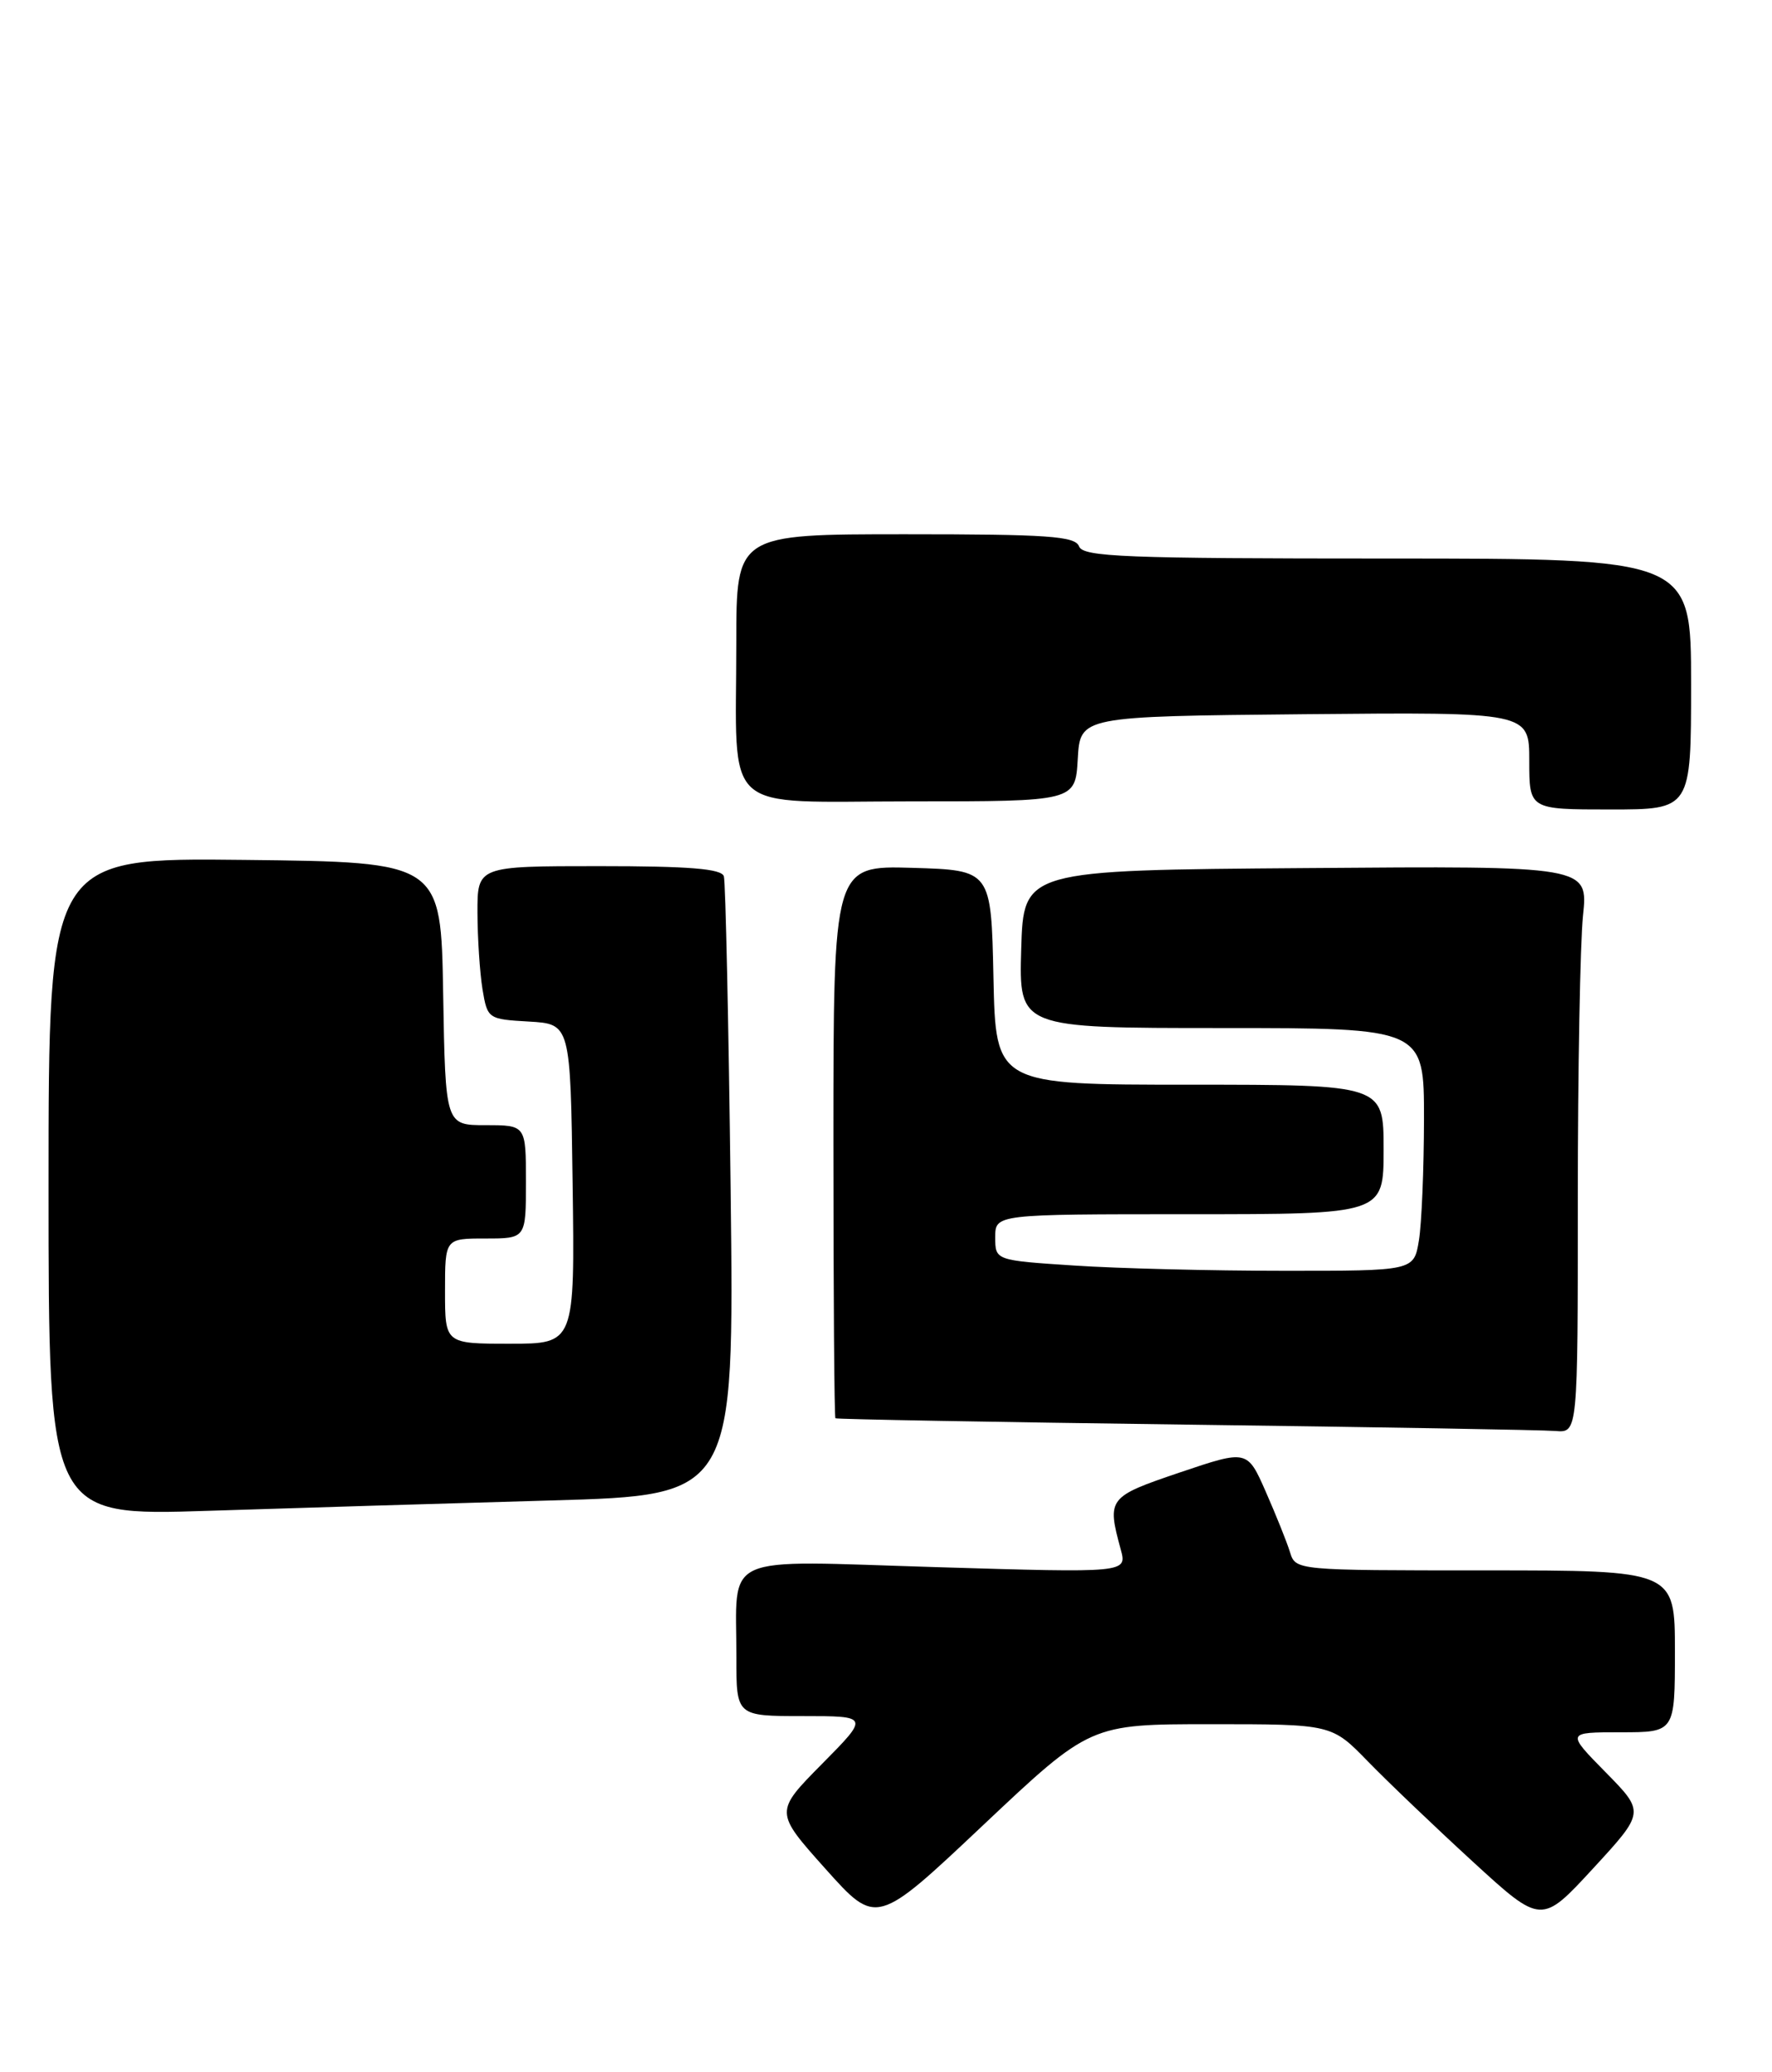 <?xml version="1.0" encoding="UTF-8" standalone="no"?>
<!DOCTYPE svg PUBLIC "-//W3C//DTD SVG 1.1//EN" "http://www.w3.org/Graphics/SVG/1.1/DTD/svg11.dtd" >
<svg xmlns="http://www.w3.org/2000/svg" xmlns:xlink="http://www.w3.org/1999/xlink" version="1.1" viewBox="0 0 219 256">
 <g >
 <path fill="currentColor"
d=" M 149.66 213.00 C 164.58 213.00 164.58 213.00 169.04 217.58 C 171.49 220.10 177.32 225.67 182.00 229.96 C 190.50 237.75 190.50 237.75 196.90 230.81 C 203.29 223.87 203.29 223.87 198.43 218.93 C 193.58 214.00 193.58 214.00 200.29 214.00 C 207.00 214.00 207.00 214.00 207.00 204.00 C 207.00 194.00 207.00 194.00 183.57 194.00 C 160.14 194.00 160.13 194.00 159.43 191.75 C 159.05 190.51 157.70 187.16 156.44 184.29 C 154.15 179.09 154.15 179.09 145.82 181.90 C 136.94 184.91 136.79 185.09 138.51 191.41 C 139.30 194.31 139.30 194.31 115.78 193.60 C 88.62 192.78 91.04 191.70 91.01 204.75 C 91.00 212.00 91.00 212.00 99.22 212.00 C 107.44 212.00 107.44 212.00 101.58 217.92 C 95.73 223.84 95.73 223.84 102.02 230.87 C 108.32 237.91 108.32 237.91 121.53 225.45 C 134.74 213.00 134.74 213.00 149.66 213.00 Z  M 68.13 185.36 C 90.75 184.72 90.75 184.72 90.30 147.11 C 90.05 126.42 89.67 108.94 89.46 108.25 C 89.16 107.32 85.18 107.00 74.03 107.00 C 59.00 107.00 59.00 107.00 59.01 112.75 C 59.02 115.91 59.30 120.17 59.63 122.20 C 60.24 125.86 60.31 125.91 65.37 126.20 C 70.50 126.50 70.50 126.50 70.77 146.25 C 71.04 166.00 71.04 166.00 63.02 166.00 C 55.00 166.00 55.00 166.00 55.00 159.50 C 55.00 153.00 55.00 153.00 60.00 153.00 C 65.00 153.00 65.00 153.00 65.00 146.00 C 65.00 139.00 65.00 139.00 60.02 139.00 C 55.05 139.00 55.05 139.00 54.77 122.75 C 54.50 106.50 54.50 106.50 30.25 106.23 C 6.00 105.96 6.00 105.96 6.00 146.62 C 6.00 187.28 6.00 187.28 25.75 186.64 C 36.61 186.29 55.68 185.71 68.13 185.36 Z  M 195.00 148.15 C 195.00 132.28 195.29 116.52 195.64 113.13 C 196.29 106.97 196.29 106.97 161.39 107.24 C 126.50 107.50 126.50 107.50 126.21 117.25 C 125.93 127.00 125.93 127.00 150.96 127.00 C 176.00 127.00 176.00 127.00 175.99 138.25 C 175.98 144.44 175.70 151.19 175.36 153.25 C 174.74 157.00 174.74 157.00 158.62 156.99 C 149.75 156.99 138.11 156.70 132.75 156.34 C 123.00 155.70 123.00 155.70 123.00 152.85 C 123.00 150.00 123.00 150.00 147.00 150.00 C 171.00 150.00 171.00 150.00 171.00 142.00 C 171.00 134.00 171.00 134.00 147.03 134.00 C 123.06 134.00 123.06 134.00 122.78 120.75 C 122.50 107.50 122.50 107.50 112.75 107.21 C 103.00 106.93 103.00 106.93 103.00 140.96 C 103.00 159.68 103.11 175.10 103.25 175.21 C 103.39 175.33 122.85 175.68 146.50 175.99 C 170.15 176.30 190.74 176.65 192.25 176.78 C 195.00 177.00 195.00 177.00 195.00 148.15 Z  M 209.00 84.50 C 209.00 69.00 209.00 69.00 171.47 69.00 C 139.03 69.00 133.86 68.80 133.36 67.50 C 132.88 66.23 129.54 66.00 111.89 66.00 C 91.00 66.00 91.00 66.00 91.00 79.38 C 91.00 101.00 88.80 99.00 112.57 99.00 C 132.90 99.00 132.90 99.00 133.20 93.75 C 133.50 88.50 133.50 88.50 161.25 88.23 C 189.00 87.97 189.00 87.97 189.00 93.98 C 189.00 100.00 189.00 100.00 199.00 100.00 C 209.00 100.00 209.00 100.00 209.00 84.50 Z "/>
</g>
</svg>